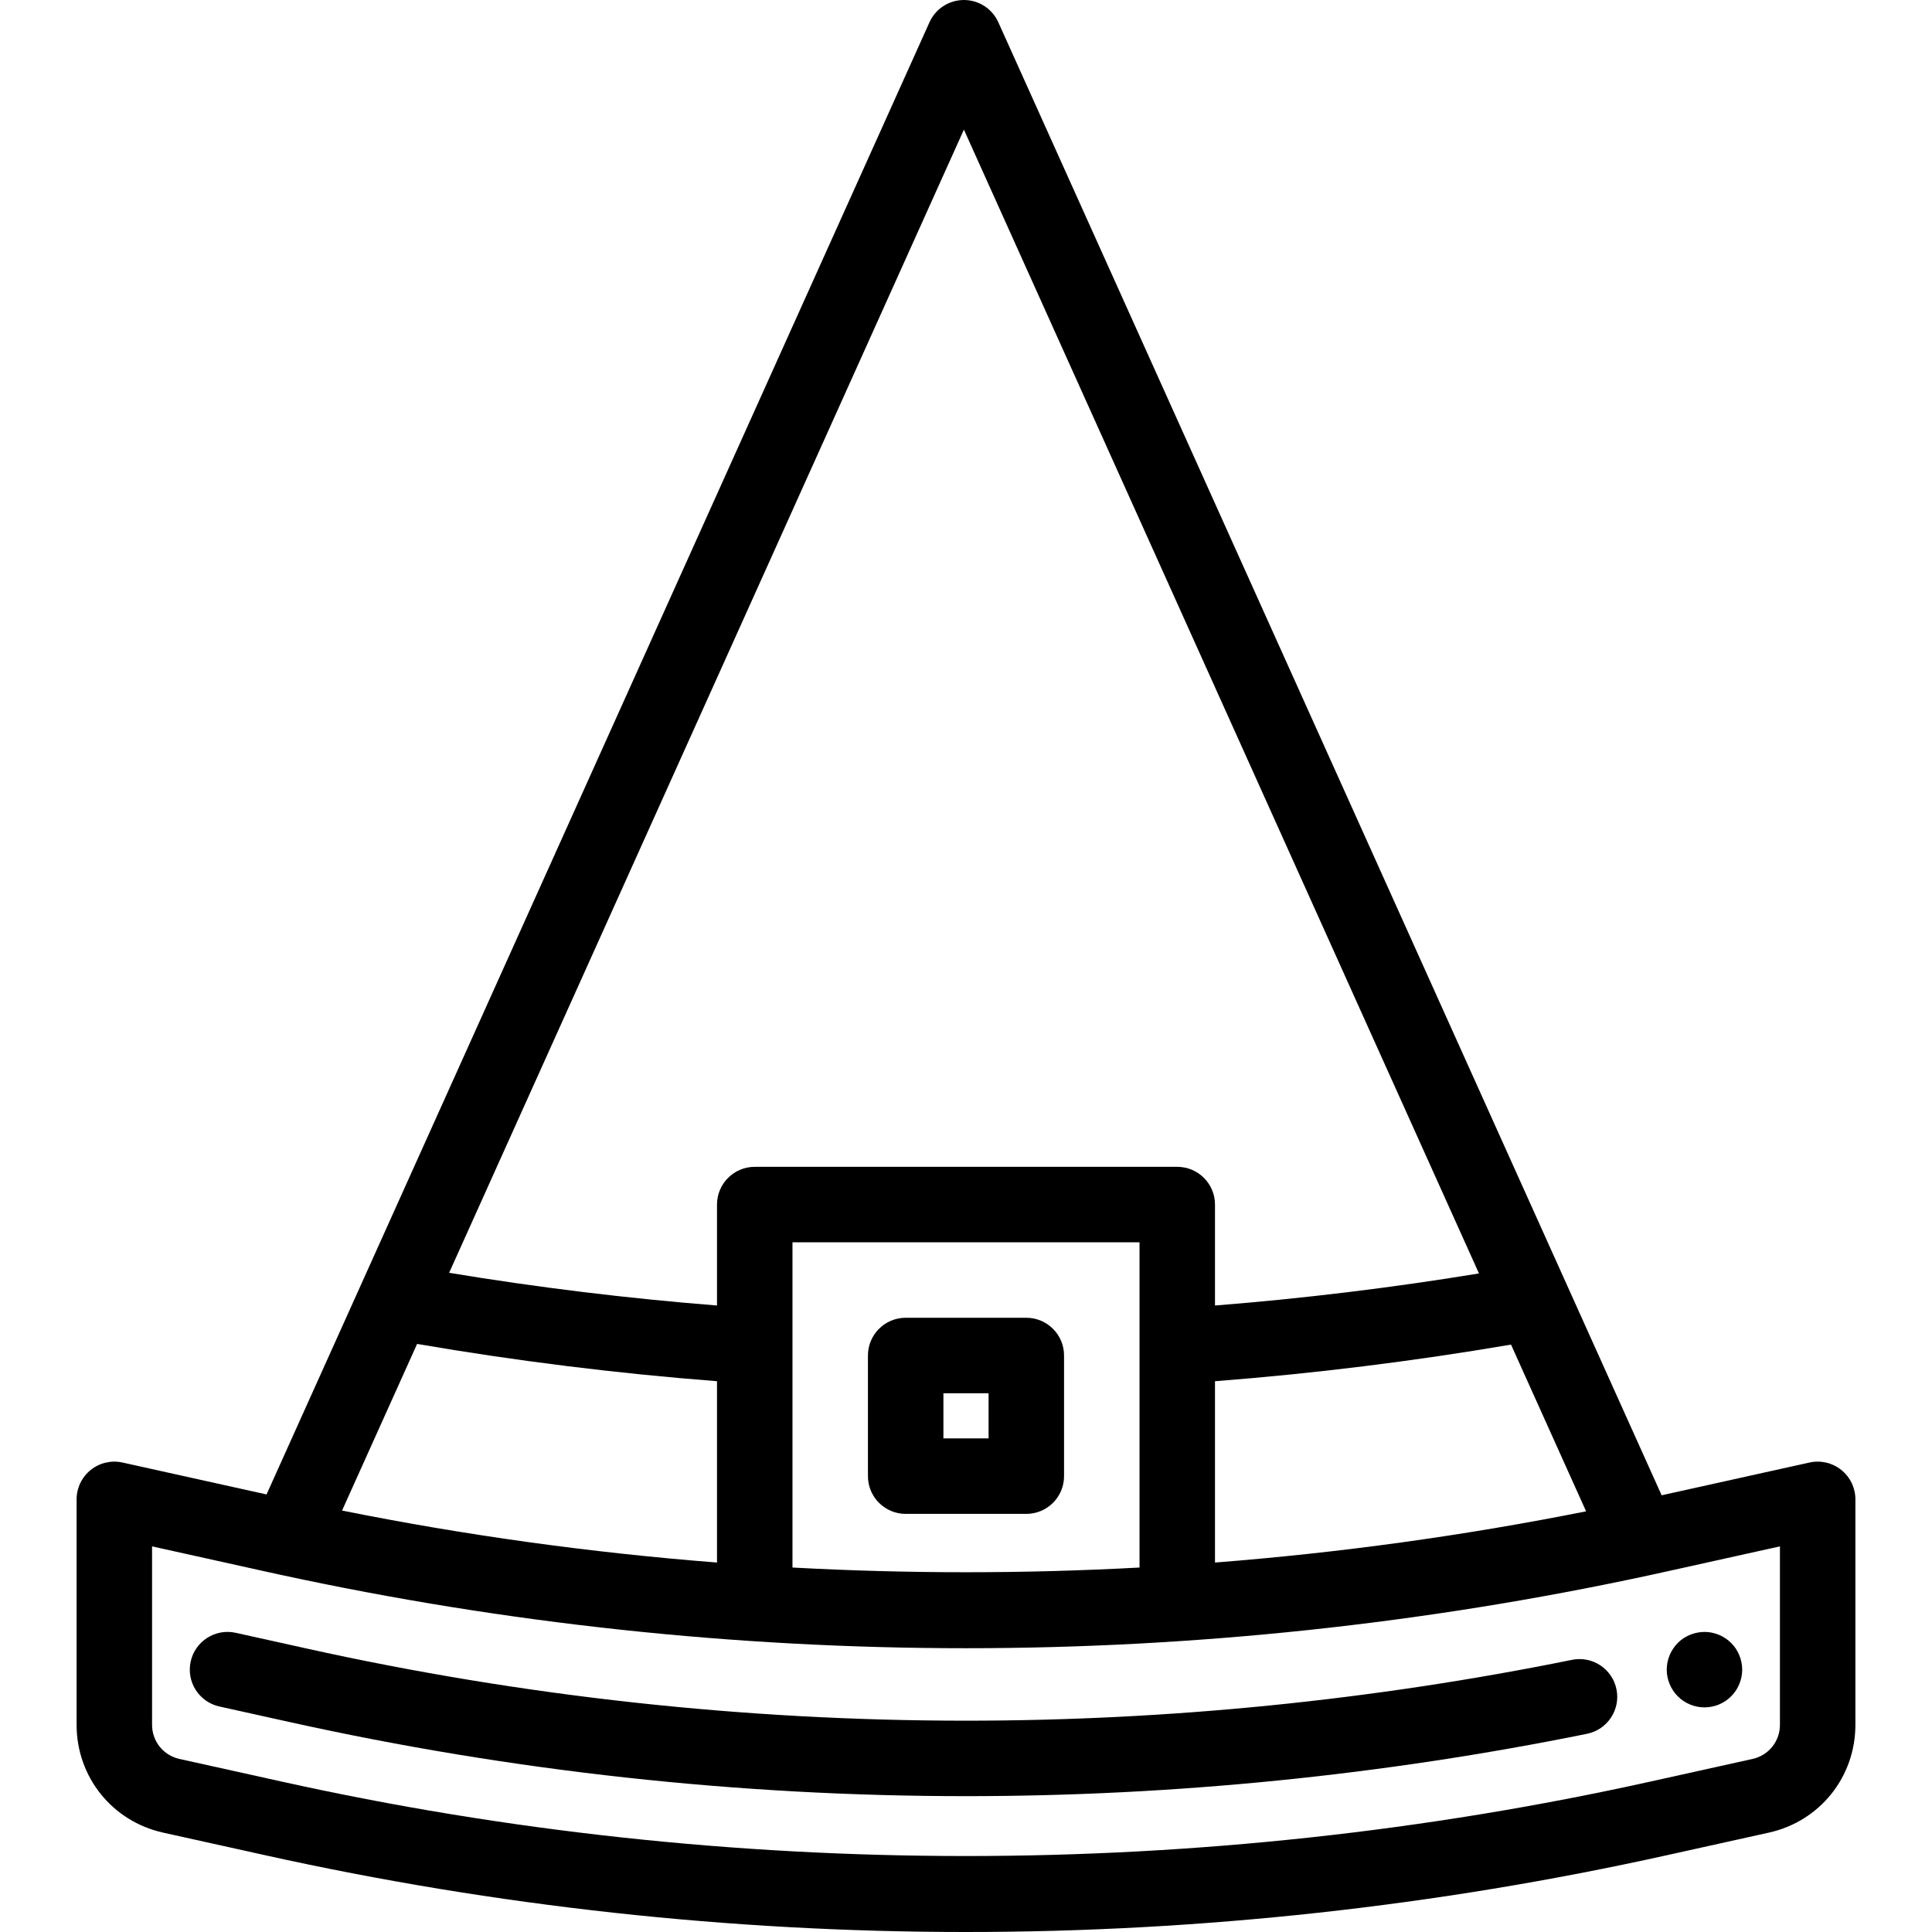 <?xml version="1.0" encoding="iso-8859-1"?>
<!-- Generator: Adobe Illustrator 19.0.0, SVG Export Plug-In . SVG Version: 6.00 Build 0)  -->
<svg version="1.1" id="Capa_1" xmlns="http://www.w3.org/2000/svg" xmlns:xlink="http://www.w3.org/1999/xlink" x="0px" y="0px"
	 viewBox="0 0 512 512" style="enable-background:new 0 0 512 512;" xml:space="preserve">
<g>
	<g>
		<path d="M271.985,349.222h-31.971c-5.522,0-10,4.478-10,10v31.971c0,5.522,4.478,10,10,10h31.971c5.523,0,10-4.477,10-10v-31.971
			C281.985,353.7,277.507,349.222,271.985,349.222z M261.986,381.193h-11.971v-11.971h11.971V381.193z"/>
	</g>
</g>
<g>
	<g>
		<path d="M487.961,389.549c-2.365-1.897-5.464-2.618-8.423-1.965l-39.186,8.682L264.563,5.894C262.947,2.307,259.379,0,255.444,0
			c-3.935,0-7.503,2.307-9.118,5.894L70.638,396.042l-38.176-8.458c-2.959-0.652-6.058,0.068-8.423,1.965
			c-2.364,1.898-3.74,4.767-3.74,7.799v59.74c0,13.833,9.432,25.584,22.938,28.577l27.197,6.025
			C131.263,505.167,193.696,512,256,512s124.737-6.833,185.566-20.31l27.197-6.025c0,0,0-0.001,0.001-0.001
			c13.505-2.992,22.937-14.743,22.937-28.576v-59.74C491.701,394.315,490.325,391.447,487.961,389.549z M420.33,400.515
			c-32.419,6.469-65.292,10.993-98.345,13.574v-48.053c26.218-2.026,52.531-5.281,78.449-9.705L420.33,400.515z M255.444,34.354
			l136.498,303.12c-23.145,3.802-46.586,6.65-69.957,8.5v-26.751c0-5.522-4.478-10-10-10h-111.97c-5.522,0-10,4.478-10,10v26.751
			c-23.724-1.877-47.513-4.782-70.992-8.669L255.444,34.354z M301.986,329.223v86.189c-30.621,1.662-61.35,1.662-91.971,0v-86.189
			H301.986z M110.534,356.154c26.248,4.514,52.91,7.828,79.48,9.881v48.054c-33.4-2.608-66.615-7.201-99.364-13.778L110.534,356.154
			z M471.701,457.088L471.701,457.088c0,4.381-2.987,8.103-7.265,9.051l0.001-0.001l-27.197,6.025
			c-118.566,26.27-243.91,26.271-362.48,0l-27.196-6.024c-4.277-0.948-7.265-4.67-7.265-9.051v-47.282l30.135,6.677
			c1.22,0.27,2.44,0.537,3.661,0.802c0.13,0.031,0.259,0.059,0.389,0.084c59.548,12.889,120.594,19.424,181.516,19.424
			c60.572,0,121.266-6.459,180.487-19.202c0.123-0.024,0.245-0.05,0.367-0.079c1.572-0.339,3.143-0.682,4.712-1.03l30.135-6.677
			V457.088z"/>
	</g>
</g>
<g>
	<g>
		<path d="M428.386,447.687c-1.098-5.412-6.374-8.913-11.788-7.813C363.827,450.573,309.794,455.998,256,455.998
			c-58.674,0-117.469-6.436-174.751-19.127l-18.787-4.162c-5.393-1.194-10.733,2.208-11.927,7.601
			c-1.194,5.393,2.209,10.732,7.601,11.927l18.787,4.162c58.701,13.005,118.951,19.6,179.077,19.6
			c55.126,0,110.496-5.559,164.573-16.524C425.985,458.377,429.484,453.1,428.386,447.687z"/>
	</g>
</g>
<g>
	<g>
		<path d="M461.501,440.52c-0.12-0.64-0.32-1.269-0.57-1.87c-0.25-0.599-0.559-1.189-0.91-1.729c-0.37-0.55-0.79-1.061-1.25-1.521
			c-0.46-0.46-0.97-0.88-1.52-1.239c-0.54-0.36-1.12-0.67-1.72-0.92c-0.61-0.25-1.24-0.44-1.881-0.57
			c-3.25-0.651-6.7,0.41-9.02,2.729c-0.46,0.46-0.88,0.971-1.24,1.521c-0.359,0.54-0.67,1.129-0.92,1.729
			c-0.25,0.6-0.45,1.23-0.57,1.87c-0.13,0.64-0.199,1.3-0.199,1.95c0,0.66,0.069,1.311,0.199,1.96c0.12,0.63,0.32,1.26,0.57,1.87
			c0.25,0.6,0.561,1.18,0.92,1.72c0.36,0.55,0.78,1.061,1.24,1.521c0.46,0.47,0.97,0.88,1.52,1.25c0.54,0.359,1.12,0.67,1.73,0.92
			c0.599,0.25,1.229,0.439,1.87,0.57c0.639,0.129,1.3,0.189,1.95,0.189c0.65,0,1.31-0.06,1.95-0.189
			c0.641-0.131,1.271-0.32,1.881-0.57c0.6-0.25,1.18-0.561,1.72-0.92c0.55-0.37,1.06-0.78,1.52-1.25
			c0.46-0.46,0.88-0.971,1.25-1.521c0.35-0.54,0.66-1.12,0.91-1.72c0.25-0.61,0.45-1.24,0.57-1.87c0.13-0.649,0.2-1.3,0.2-1.96
			C461.701,441.82,461.631,441.161,461.501,440.52z"/>
	</g>
</g>
<g>
</g>
<g>
</g>
<g>
</g>
<g>
</g>
<g>
</g>
<g>
</g>
<g>
</g>
<g>
</g>
<g>
</g>
<g>
</g>
<g>
</g>
<g>
</g>
<g>
</g>
<g>
</g>
<g>
</g>
</svg>
